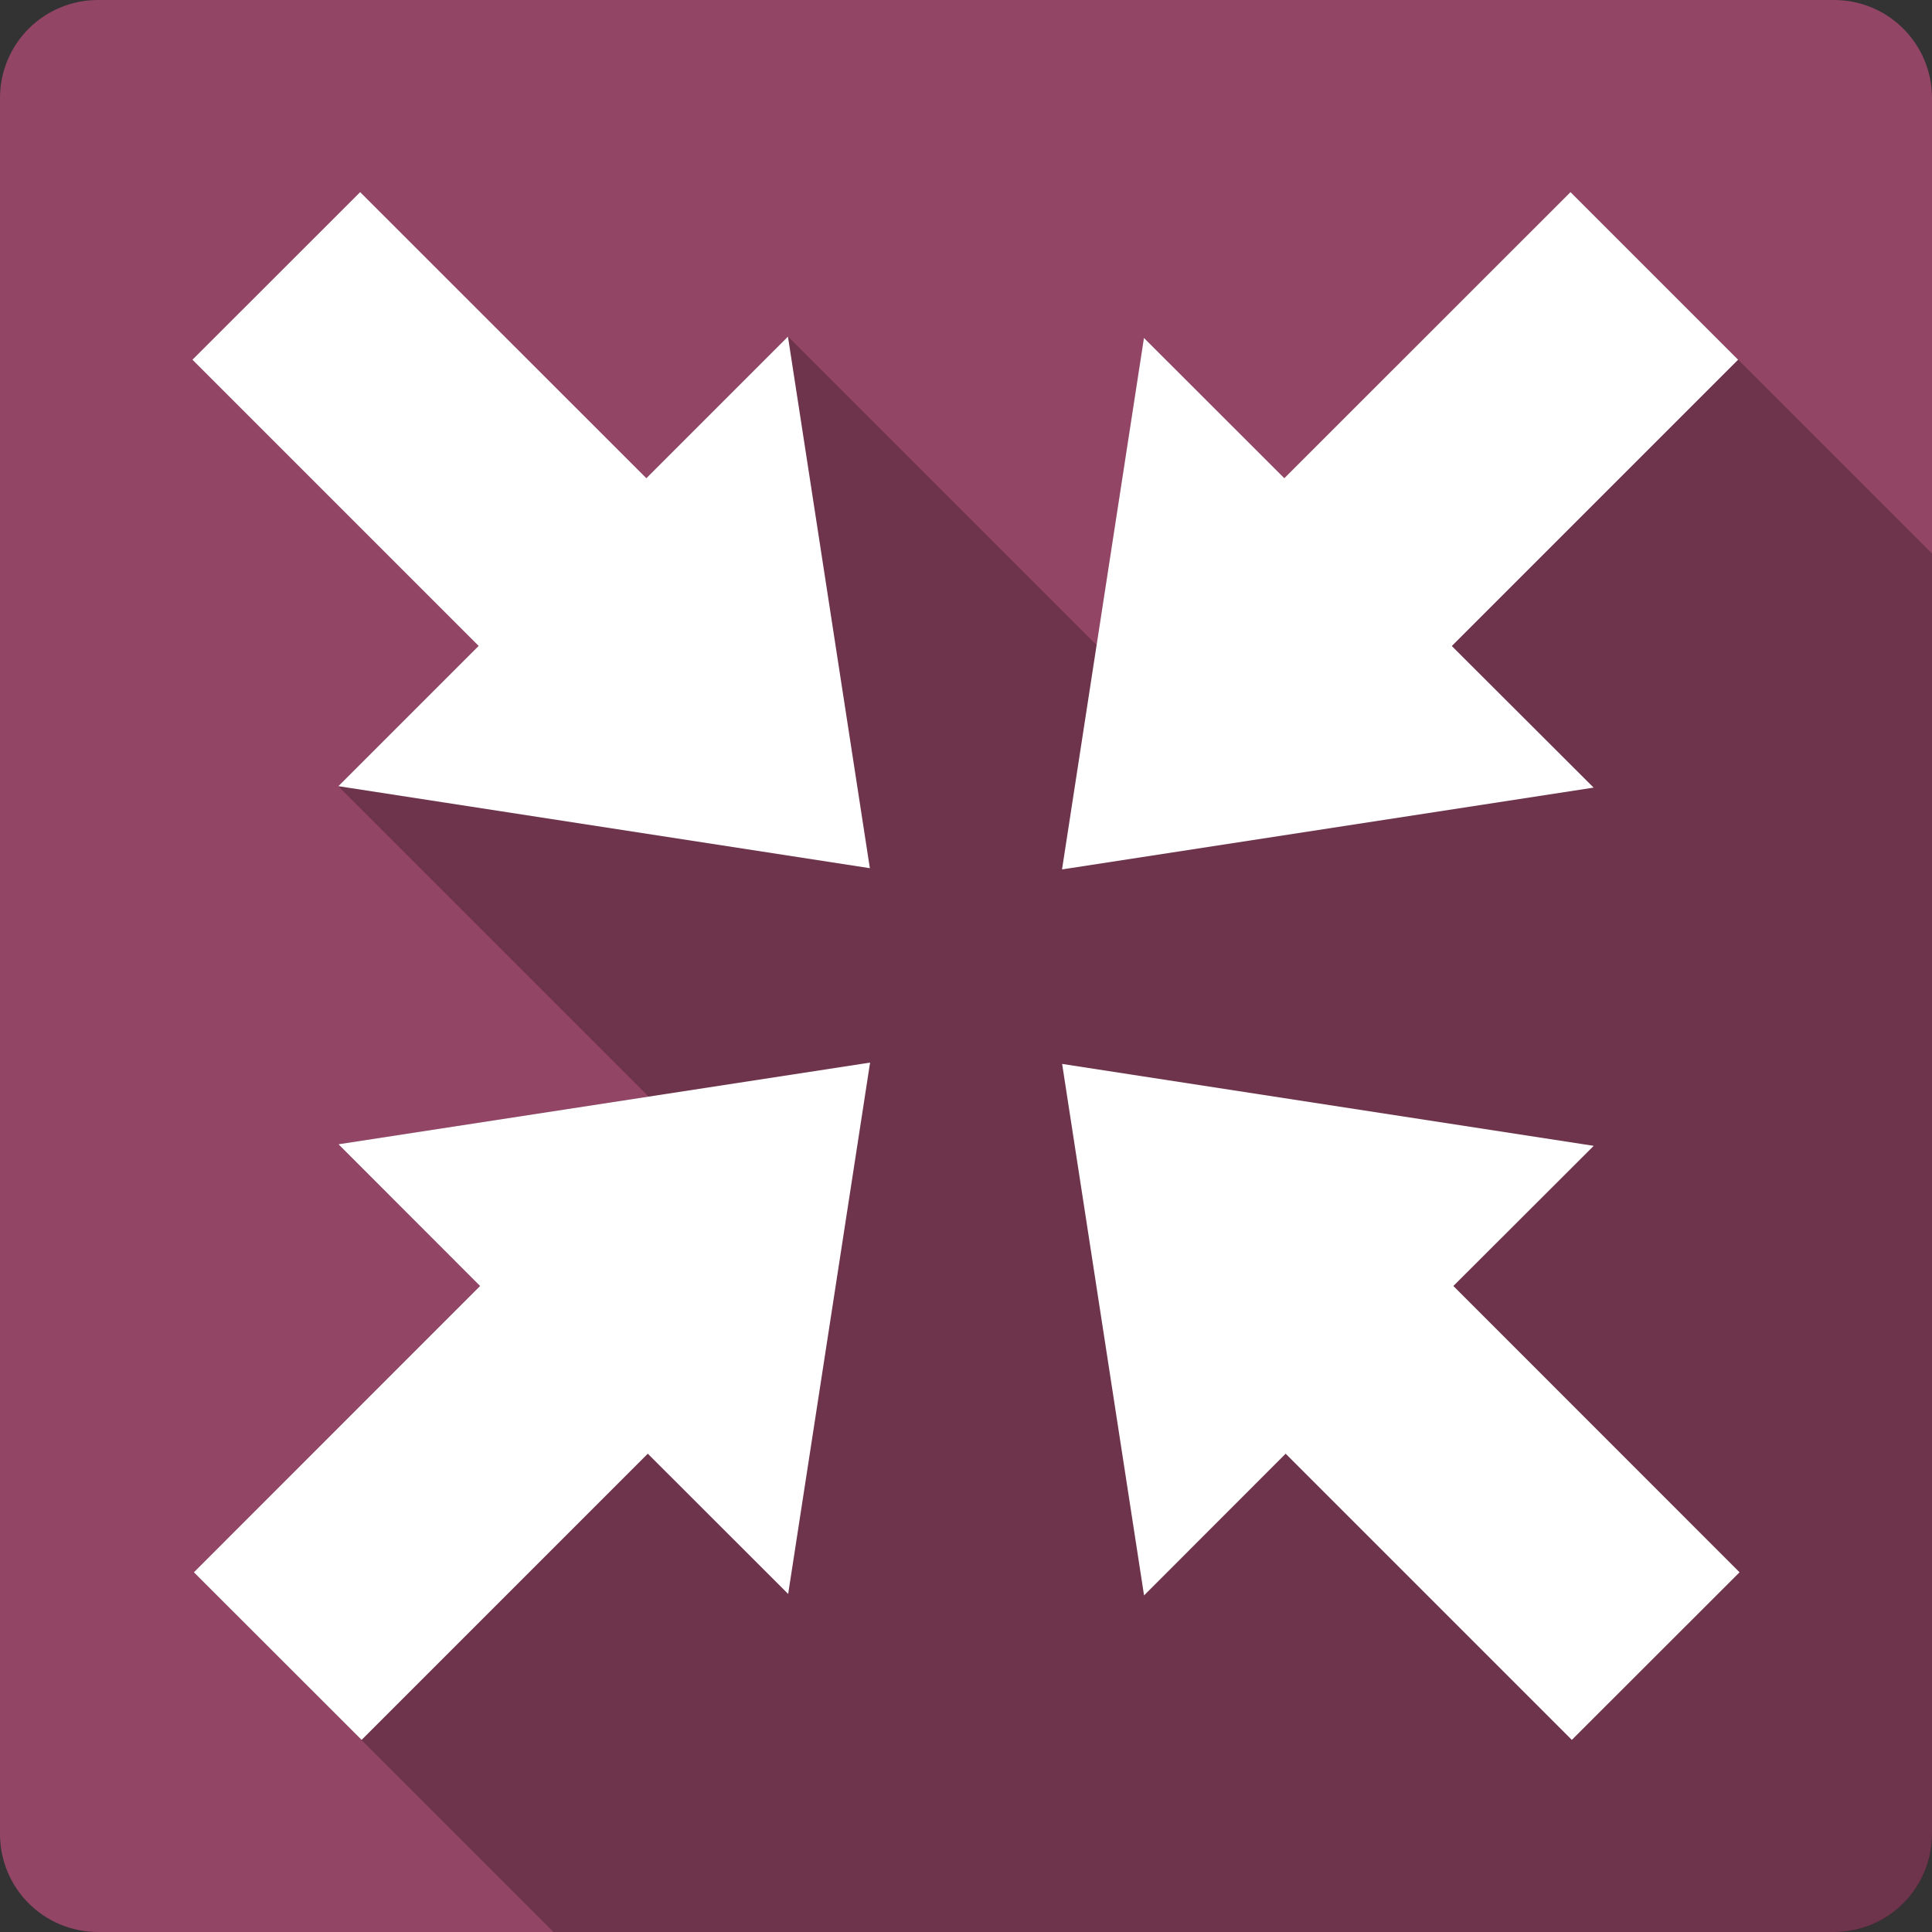 <?xml version="1.0" encoding="UTF-8" standalone="no"?>
<svg
   xmlns:dc="http://purl.org/dc/elements/1.1/"
   xmlns:cc="http://creativecommons.org/ns#"
   xmlns:rdf="http://www.w3.org/1999/02/22-rdf-syntax-ns#"
   xmlns:svg="http://www.w3.org/2000/svg"
   xmlns="http://www.w3.org/2000/svg"
   xmlns:sodipodi="http://sodipodi.sourceforge.net/DTD/sodipodi-0.dtd"
   xmlns:inkscape="http://www.inkscape.org/namespaces/inkscape"
   width="512"
   height="512"
   viewBox="0 0 384 384"
   id="svg2"
   version="1.1"
   inkscape:version="0.48.5 r10040"
   sodipodi:docname="view-restore.svg">
  <rect x="0" y="0" width="384" height="384" fill="#333333" stroke="none"/>
  <sodipodi:namedview
     pagecolor="#ffffff"
     bordercolor="#666666"
     borderopacity="1"
     objecttolerance="10"
     gridtolerance="10"
     guidetolerance="10"
     inkscape:pageopacity="0"
     inkscape:pageshadow="2"
     inkscape:window-width="1306"
     inkscape:window-height="715"
     id="namedview22"
     showgrid="false"
     inkscape:zoom="0.4609375"
     inkscape:cx="141.01695"
     inkscape:cy="164.88136"
     inkscape:window-x="56"
     inkscape:window-y="28"
     inkscape:window-maximized="1"
     inkscape:current-layer="svg2" />
  <defs
     id="defs24">
    <clipPath
       clipPathUnits="userSpaceOnUse"
       id="clipPath3151">
      <path
         inkscape:connector-curvature="0"
         style="fill:#924565;fill-opacity:1;stroke:none"
         d="M 19.5,-2.9999999e-6 C 8.702,-2.9999999e-6 1.9999999e-6,8.702 1.9999999e-6,19.5 l 0,345 C 1.9999999e-6,375.298 8.702,384 19.5,384 L 364.5,384 c 10.798,0 19.5,-8.702 19.5,-19.5 L 384,19.5 C 384,8.702 375.298,-2.9999999e-6 364.5,-2.9999999e-6 l -345,0 z"
         id="path3153" />
    </clipPath>
  </defs>
  <path
     id="rect2986"
     d="M 19.5,-2.9999999e-6 C 8.702,-2.9999999e-6 1.9999999e-6,8.702 1.9999999e-6,19.5 l 0,345 C 1.9999999e-6,375.298 8.702,384 19.5,384 L 364.5,384 c 10.798,0 19.5,-8.702 19.5,-19.5 L 384,19.5 C 384,8.702 375.298,-2.9999999e-6 364.5,-2.9999999e-6 l -345,0 z"
     style="fill:#924565;fill-opacity:1;stroke:none"
     inkscape:connector-curvature="0" />
  <g
     style="fill:#000000;opacity:0.25"
     id="g3023"
     clip-path="url(#clipPath3151)">
    <path
       inkscape:connector-curvature="0"
       d="M 71.585,38.184 38.25,71.496 427.159,460.405 l 33.335,-33.312 z"
       id="path3025"
       style="fill:#000000" />
    <path
       inkscape:connector-curvature="0"
       d="M 38.25,71.496 95.133,128.379 484.042,517.288 427.159,460.405 z"
       id="path3027"
       style="fill:#000000" />
    <path
       inkscape:connector-curvature="0"
       d="M 95.133,128.379 67.255,156.258 456.164,545.166 484.042,517.288 z"
       id="path3029"
       style="fill:#000000" />
    <path
       inkscape:connector-curvature="0"
       d="M 67.255,156.258 172.892,172.56 561.8,561.469 456.164,545.166 z"
       id="path3031"
       style="fill:#000000" />
    <path
       inkscape:connector-curvature="0"
       d="M 172.892,172.56 156.611,66.901 545.52,455.81 561.8,561.469 z"
       id="path3033"
       style="fill:#000000" />
    <path
       inkscape:connector-curvature="0"
       d="M 156.611,66.901 128.468,95.045 517.376,483.953 545.52,455.81 z"
       id="path3035"
       style="fill:#000000" />
    <path
       inkscape:connector-curvature="0"
       d="M 128.468,95.045 71.585,38.184 460.493,427.092 517.376,483.953 z"
       id="path3037"
       style="fill:#000000" />
    <path
       inkscape:connector-curvature="0"
       d="M 312.15,38.184 255.267,95.045 644.176,483.953 701.059,427.092 z"
       id="path3039"
       style="fill:#000000" />
    <path
       inkscape:connector-curvature="0"
       d="M 255.267,95.045 227.367,67.166 616.276,456.075 644.176,483.953 z"
       id="path3041"
       style="fill:#000000" />
    <path
       inkscape:connector-curvature="0"
       d="M 227.367,67.166 211.086,172.803 599.995,561.712 616.276,456.075 z"
       id="path3043"
       style="fill:#000000" />
    <path
       inkscape:connector-curvature="0"
       d="M 211.086,172.803 316.745,156.545 705.654,545.453 599.995,561.712 z"
       id="path3045"
       style="fill:#000000" />
    <path
       inkscape:connector-curvature="0"
       d="m 316.745,156.545 -28.188,-28.143 388.909,388.909 28.188,28.143 z"
       id="path3047"
       style="fill:#000000" />
    <path
       inkscape:connector-curvature="0"
       d="M 288.558,128.401 345.463,71.496 734.372,460.405 677.466,517.31 z"
       id="path3049"
       style="fill:#000000" />
    <path
       inkscape:connector-curvature="0"
       d="m 345.463,71.496 -33.312,-33.312 388.909,388.909 33.312,33.312 z"
       id="path3051"
       style="fill:#000000" />
    <path
       inkscape:connector-curvature="0"
       d="M 172.936,211.197 67.277,227.433 456.186,616.342 561.845,600.105 z"
       id="path3053"
       style="fill:#000000" />
    <path
       inkscape:connector-curvature="0"
       d="M 67.277,227.433 95.42,255.599 484.329,644.507 456.186,616.342 z"
       id="path3055"
       style="fill:#000000" />
    <path
       inkscape:connector-curvature="0"
       d="M 95.42,255.599 38.537,312.504 427.446,701.413 484.329,644.507 z"
       id="path3057"
       style="fill:#000000" />
    <path
       inkscape:connector-curvature="0"
       d="M 38.537,312.504 71.872,345.816 460.781,734.725 427.446,701.413 z"
       id="path3059"
       style="fill:#000000" />
    <path
       inkscape:connector-curvature="0"
       d="M 71.872,345.816 128.755,288.933 517.664,677.842 460.781,734.725 z"
       id="path3061"
       style="fill:#000000" />
    <path
       inkscape:connector-curvature="0"
       d="m 128.755,288.933 27.9,27.878 388.909,388.909 -27.9,-27.878 z"
       id="path3063"
       style="fill:#000000" />
    <path
       inkscape:connector-curvature="0"
       d="M 156.655,316.811 172.936,211.197 561.845,600.105 545.564,705.72 z"
       id="path3065"
       style="fill:#000000" />
    <path
       inkscape:connector-curvature="0"
       d="M 211.108,211.462 227.389,317.099 616.298,706.007 600.017,600.37 z"
       id="path3067"
       style="fill:#000000" />
    <path
       inkscape:connector-curvature="0"
       d="m 227.389,317.099 28.143,-28.165 388.909,388.909 -28.143,28.165 z"
       id="path3069"
       style="fill:#000000" />
    <path
       inkscape:connector-curvature="0"
       d="M 255.532,288.933 312.415,345.816 701.324,734.725 644.441,677.842 z"
       id="path3071"
       style="fill:#000000" />
    <path
       inkscape:connector-curvature="0"
       d="M 312.415,345.816 345.75,312.504 734.659,701.413 701.324,734.725 z"
       id="path3073"
       style="fill:#000000" />
    <path
       inkscape:connector-curvature="0"
       d="M 345.75,312.504 288.867,255.599 677.776,644.507 734.659,701.413 z"
       id="path3075"
       style="fill:#000000" />
    <path
       inkscape:connector-curvature="0"
       d="m 288.867,255.599 27.9,-27.856 388.909,388.909 -27.9,27.856 z"
       id="path3077"
       style="fill:#000000" />
    <path
       inkscape:connector-curvature="0"
       d="m 316.767,227.742 -105.659,-16.281 388.909,388.909 105.659,16.281 z"
       id="path3079"
       style="fill:#000000" />
  </g>
  <path
     inkscape:connector-curvature="0"
     style="fill:#ffffff"
     d="M 71.585,38.184 38.25,71.496 95.133,128.379 67.255,156.258 172.892,172.56 156.611,66.901 128.468,95.045 71.585,38.184 z m 240.566,0 -56.883,56.861 -27.9,-27.878 -16.281,105.637 105.659,-16.259 -28.188,-28.143 56.905,-56.905 -33.312,-33.312 z M 172.936,211.197 67.277,227.433 l 28.143,28.165 -56.883,56.905 33.335,33.312 56.883,-56.883 27.9,27.878 16.281,-105.615 z m 38.172,0.265 16.281,105.637 28.143,-28.165 56.883,56.883 33.335,-33.312 -56.883,-56.905 27.9,-27.856 -105.659,-16.281 z"
     id="path14" />
</svg>
